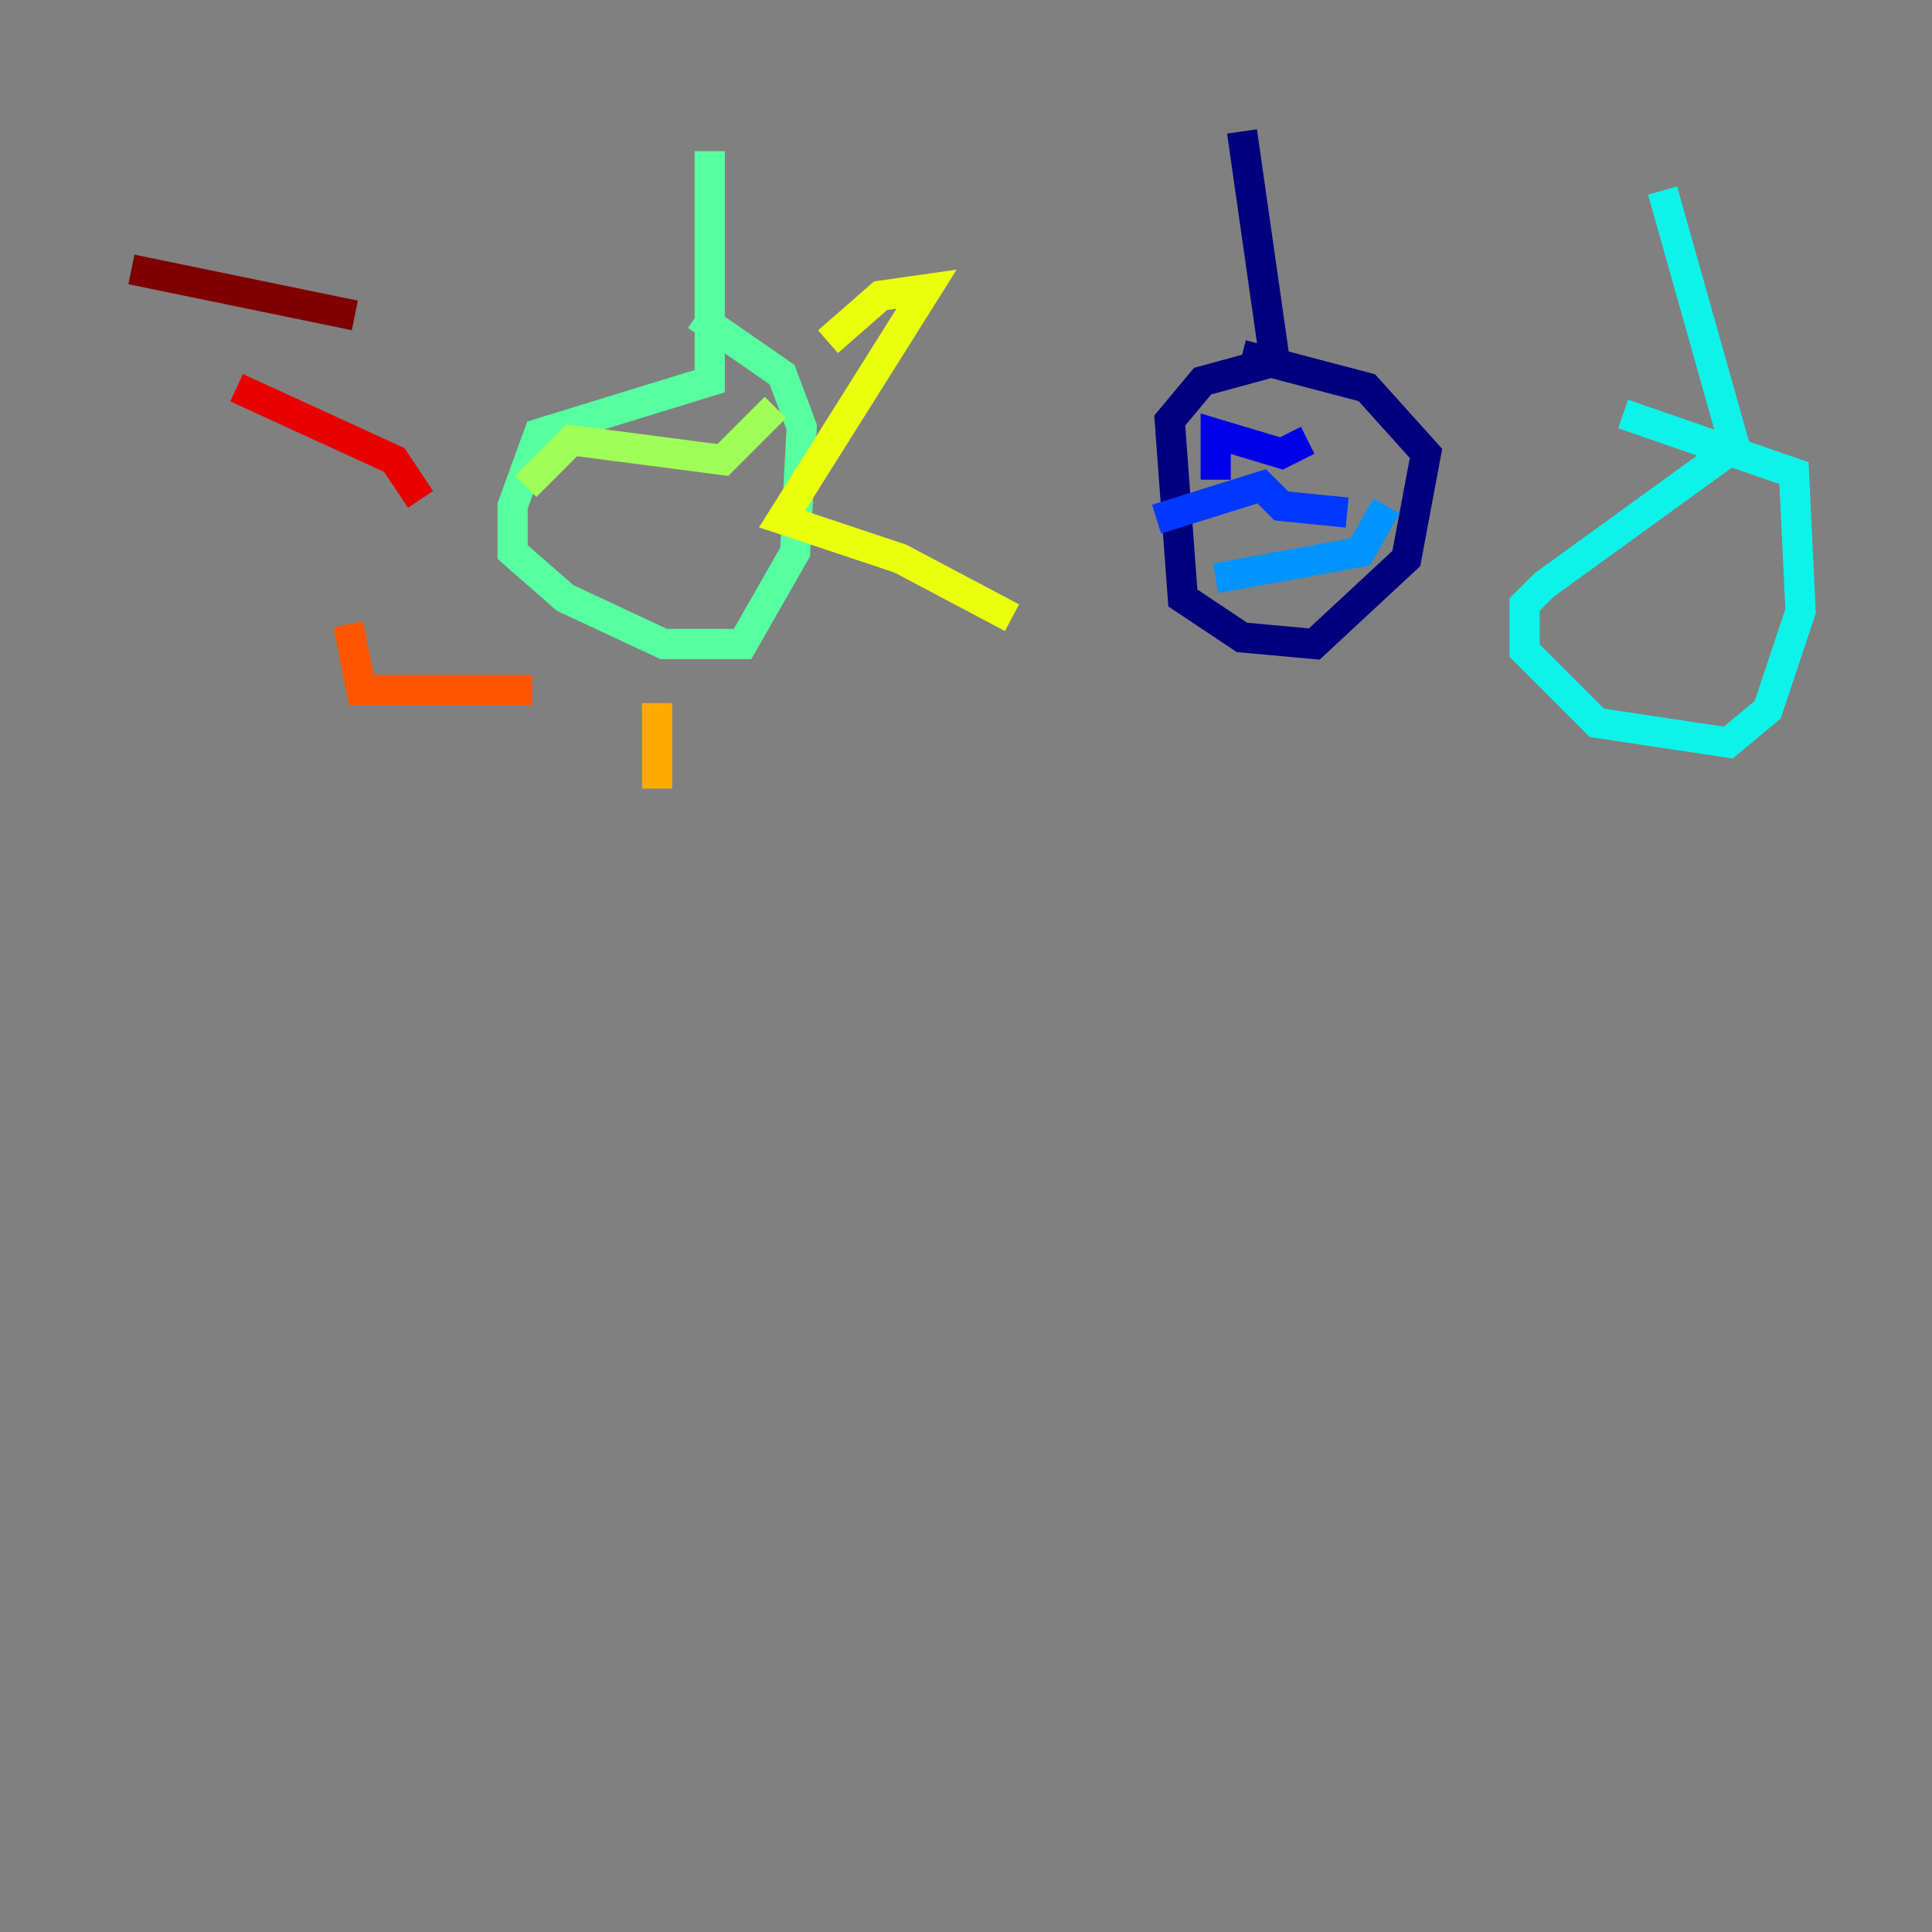 <?xml version="1.0" encoding="utf-8" ?>
<svg baseProfile="tiny" height="128" version="1.2" viewBox="0,0,128,128" width="128" xmlns="http://www.w3.org/2000/svg" xmlns:ev="http://www.w3.org/2001/xml-events" xmlns:xlink="http://www.w3.org/1999/xlink"><rect x="0" y="0" width="128" height="128" fill="#808080" stroke="none"/><defs /><polyline fill="none" points="82.286,8.707 84.463,23.946 79.674,25.252 77.497,27.864 78.367,39.619 82.286,42.231 87.075,42.667 93.17,37.007 94.476,30.041 90.558,25.687 82.286,23.51" stroke="#00007f" stroke-width="2" /><polyline fill="none" points="80.544,31.782 80.544,28.735 84.898,30.041 86.639,29.17" stroke="#0000e8" stroke-width="2" /><polyline fill="none" points="76.626,34.395 83.592,32.218 84.898,33.524 89.252,33.959" stroke="#0038ff" stroke-width="2" /><polyline fill="none" points="80.544,38.313 90.122,36.571 91.864,33.524" stroke="#0094ff" stroke-width="2" /><polyline fill="none" points="110.15,12.626 114.939,29.605 102.313,38.748 101.007,40.054 101.007,43.102 105.796,47.891 114.503,49.197 117.116,47.02 119.293,40.49 118.857,31.347 107.537,27.429" stroke="#0cf4ea" stroke-width="2" /><polyline fill="none" points="47.02,10.014 47.02,25.252 35.701,28.735 33.959,33.524 33.959,36.571 37.442,39.619 43.973,42.667 49.197,42.667 52.68,36.571 53.116,28.299 51.809,24.816 46.15,20.898" stroke="#56ffa0" stroke-width="2" /><polyline fill="none" points="34.83,32.218 37.878,29.17 47.891,30.476 51.374,26.993" stroke="#a0ff56" stroke-width="2" /><polyline fill="none" points="54.857,22.64 58.34,19.592 61.388,19.157 51.809,34.395 59.646,37.007 67.048,40.925" stroke="#eaff0c" stroke-width="2" /><polyline fill="none" points="43.537,46.585 43.537,52.245" stroke="#ffaa00" stroke-width="2" /><polyline fill="none" points="35.265,45.714 23.946,45.714 23.075,41.361" stroke="#ff5500" stroke-width="2" /><polyline fill="none" points="27.864,33.088 26.122,30.476 15.674,25.687" stroke="#e80000" stroke-width="2" /><polyline fill="none" points="23.51,20.898 8.707,17.85" stroke="#7f0000" stroke-width="2" /></svg>